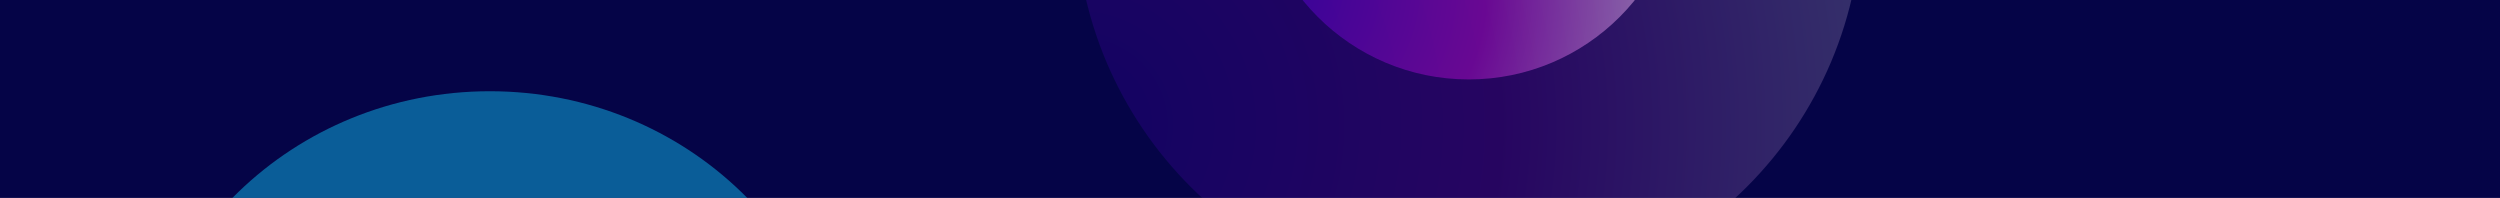 <svg xmlns="http://www.w3.org/2000/svg" width="1920" height="152" viewBox="0 0 1920 152"><defs><radialGradient id="qcx1c" cx="829.14" cy="96.28" r="650.54" gradientUnits="userSpaceOnUse"><stop offset="0" stop-color="#4600d1"/><stop offset=".5" stop-color="#ac0cc5"/><stop offset="1" stop-color="#fff"/></radialGradient><filter id="qcx1b" width="172%" height="172%" x="-26%" y="-26%" filterUnits="objectBoundingBox"><feGaussianBlur in="SourceGraphic" result="FeGaussianBlur3962Out" stdDeviation="50 50"/></filter><radialGradient id="qcx1e" cx="965.7" cy="-12.7" r="353.27" gradientUnits="userSpaceOnUse"><stop offset="0" stop-color="#4600d1"/><stop offset=".5" stop-color="#ac0cc5"/><stop offset="1" stop-color="#fff"/></radialGradient><filter id="qcx1d" width="200%" height="200%" x="-40%" y="-40%" filterUnits="objectBoundingBox"><feGaussianBlur in="SourceGraphic" result="FeGaussianBlur3973Out" stdDeviation="50 50"/></filter><filter id="qcx1f" width="176%" height="176%" x="-28%" y="-28%" filterUnits="objectBoundingBox"><feGaussianBlur in="SourceGraphic" result="FeGaussianBlur3980Out" stdDeviation="50 50"/></filter><filter id="qcx1g" width="216%" height="220%" x="-48%" y="-50%" filterUnits="objectBoundingBox"><feGaussianBlur in="SourceGraphic" result="FeGaussianBlur3987Out" stdDeviation="50 50"/></filter><clipPath id="qcx1a"><path d="M0 0h1920v152H0z"/></clipPath></defs><g><g><g><path fill="#050447" d="M0 0h1920v152H0z"/></g><g clip-path="url(#qcx1a)" filter="url(#qcx1b)" opacity=".2"><path fill="url(#qcx1c)" d="M1128 232c166.79 0 302-135.21 302-302s-135.21-302-302-302S826-236.79 826-70s135.21 302 302 302z"/></g><g clip-path="url(#qcx1a)" filter="url(#qcx1d)" opacity=".5"><path fill="url(#qcx1e)" d="M1128 61c90.575 0 164-73.425 164-164s-73.425-164-164-164-164 73.425-164 164 73.425 164 164 164z"/></g><g clip-path="url(#qcx1a)" filter="url(#qcx1f)" opacity=".5"><path fill="#0fb6e9" d="M376.19 598.07c150.774 0 273-118.197 273-264s-122.226-264-273-264-273 118.197-273 264 122.226 264 273 264z"/></g><g clip-path="url(#qcx1a)" filter="url(#qcx1g)" opacity=".5"><path fill="#0fb6e9" d="M395.19 416.07c70.692 0 128-55.517 128-124s-57.308-124-128-124c-70.692 0-128 55.517-128 124s57.308 124 128 124z"/></g><g/></g></g></svg>